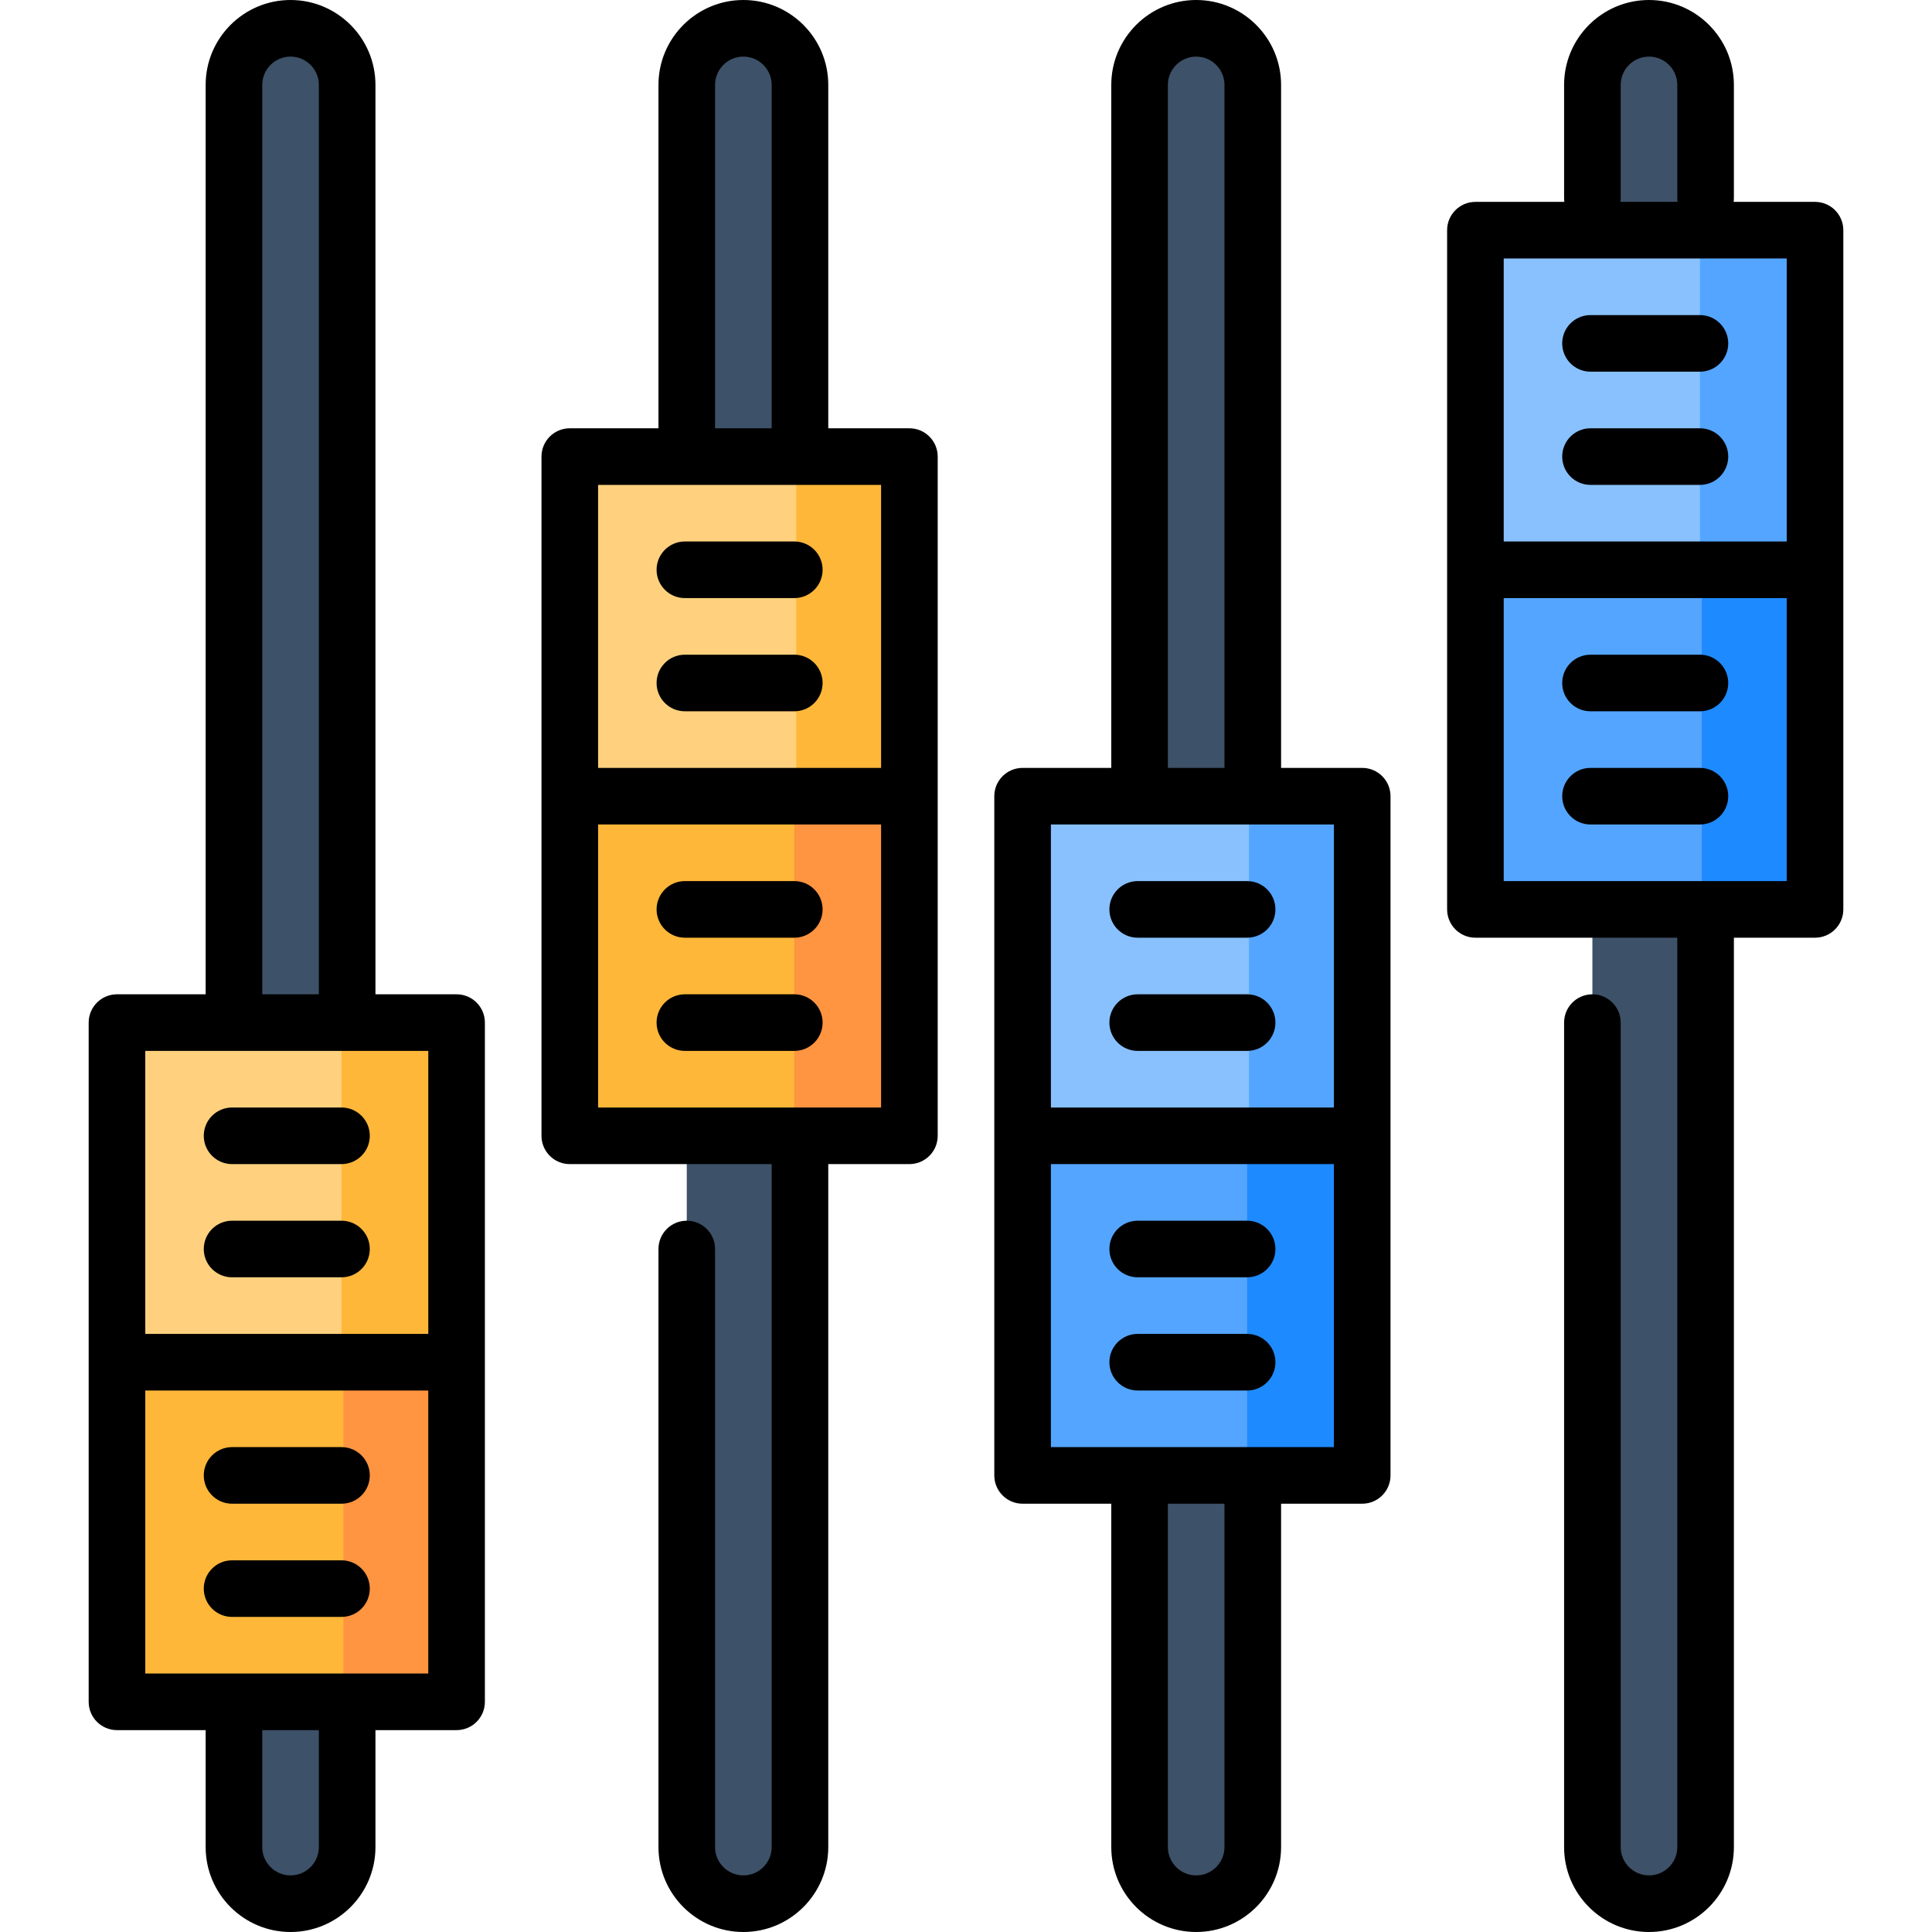 <?xml version="1.0" encoding="iso-8859-1"?>
<!-- Generator: Adobe Illustrator 19.0.0, SVG Export Plug-In . SVG Version: 6.00 Build 0)  -->
<svg xmlns="http://www.w3.org/2000/svg" xmlns:xlink="http://www.w3.org/1999/xlink" version="1.1" id="Capa_1" x="0px" y="0px" viewBox="0 0 512 512" style="enable-background:new 0 0 512 512;" xml:space="preserve" width="512" height="512">
<g>
	<path style="fill:#3D5168;" d="M77,504.5c-8.284,0-15-6.716-15-15v-467c0-8.284,6.716-15,15-15s15,6.716,15,15v467   C92,497.784,85.284,504.5,77,504.5z"/>
	<path style="fill:#3D5168;" d="M197,7.5c-8.284,0-15,6.716-15,15v467c0,8.284,6.716,15,15,15s15-6.716,15-15v-467   C212,14.216,205.284,7.5,197,7.5z"/>
	<path style="fill:#3D5168;" d="M317,7.5c-8.284,0-15,6.716-15,15v467c0,8.284,6.716,15,15,15s15-6.716,15-15v-467   C332,14.216,325.284,7.5,317,7.5z"/>
	<path style="fill:#3D5168;" d="M437,504.5c-8.284,0-15-6.716-15-15v-467c0-8.284,6.716-15,15-15s15,6.716,15,15v467   C452,497.784,445.284,504.5,437,504.5z"/>
	<polygon style="fill:#FFB739;" points="121,271 91,271 61.5,406 121,361  "/>
	<polygon style="fill:#FF9441;" points="121,361 91,361 61,406 91.5,451 121,451  "/>
	<polygon style="fill:#FFD17E;" points="90.5,271 31,271 31,361 90.5,406  "/>
	<rect x="31" y="361" style="fill:#FFB739;" width="60" height="90"/>
	<polygon style="fill:#FF9441;" points="241,301 211,301 181.5,166 241,211  "/>
	<polygon style="fill:#FFB739;" points="241,211 211,211 181,166 211.5,121 241,121  "/>
	<polygon style="fill:#FFB739;" points="210.5,301 151,301 151,211 210.5,166  "/>
	<rect x="151" y="121" style="fill:#FFD17E;" width="60" height="90"/>
	<polygon style="fill:#1E8AFF;" points="361,391 331,391 301.5,256 361,301  "/>
	<polygon style="fill:#54A5FF;" points="361,301 331,301 301,256 331.5,211 361,211  "/>
	<polygon style="fill:#54A5FF;" points="330.5,391 271,391 271,301 330.5,256  "/>
	<rect x="271" y="211" style="fill:#89C1FF;" width="60" height="90"/>
	<polygon style="fill:#54A5FF;" points="481,61 451,61 421.5,196 481,151  "/>
	<polygon style="fill:#1E8AFF;" points="481,151 451,151 421,196 451.5,241 481,241  "/>
	<polygon style="fill:#89C1FF;" points="450.5,61 391,61 391,151 450.5,196  "/>
	<rect x="391" y="151" style="fill:#54A5FF;" width="60" height="90"/>
	<path d="M121,263.5H99.5v-241C99.5,10.093,89.406,0,77,0S54.5,10.093,54.5,22.5v241H31c-4.143,0-7.5,3.358-7.5,7.5v180   c0,4.142,3.357,7.5,7.5,7.5h23.5v31c0,12.407,10.094,22.5,22.5,22.5s22.5-10.093,22.5-22.5v-31H121c4.143,0,7.5-3.358,7.5-7.5V271   C128.5,266.858,125.143,263.5,121,263.5z M69.5,22.5c0-4.136,3.364-7.5,7.5-7.5s7.5,3.364,7.5,7.5v241h-15V22.5z M113.5,278.5v75   h-75v-75H113.5z M84.5,489.5c0,4.136-3.364,7.5-7.5,7.5s-7.5-3.364-7.5-7.5v-31h15V489.5z M38.5,443.5v-75h75v75H38.5z"/>
	<path d="M90.5,383.5h-29c-4.143,0-7.5,3.358-7.5,7.5s3.357,7.5,7.5,7.5h29c4.143,0,7.5-3.358,7.5-7.5S94.643,383.5,90.5,383.5z"/>
	<path d="M90.5,413.5h-29c-4.143,0-7.5,3.358-7.5,7.5s3.357,7.5,7.5,7.5h29c4.143,0,7.5-3.358,7.5-7.5S94.643,413.5,90.5,413.5z"/>
	<path d="M61.5,338.5h29c4.143,0,7.5-3.358,7.5-7.5s-3.357-7.5-7.5-7.5h-29c-4.143,0-7.5,3.358-7.5,7.5S57.357,338.5,61.5,338.5z"/>
	<path d="M61.5,308.5h29c4.143,0,7.5-3.358,7.5-7.5s-3.357-7.5-7.5-7.5h-29c-4.143,0-7.5,3.358-7.5,7.5S57.357,308.5,61.5,308.5z"/>
	<path d="M241,113.5h-21.5v-91C219.5,10.093,209.406,0,197,0s-22.5,10.093-22.5,22.5v91H151c-4.143,0-7.5,3.358-7.5,7.5v180   c0,4.142,3.357,7.5,7.5,7.5h53.5v181c0,4.136-3.364,7.5-7.5,7.5s-7.5-3.364-7.5-7.5V331c0-4.142-3.357-7.5-7.5-7.5   s-7.5,3.358-7.5,7.5v158.5c0,12.407,10.094,22.5,22.5,22.5s22.5-10.093,22.5-22.5v-181H241c4.143,0,7.5-3.358,7.5-7.5V121   C248.5,116.858,245.143,113.5,241,113.5z M189.5,22.5c0-4.136,3.364-7.5,7.5-7.5s7.5,3.364,7.5,7.5v91h-15V22.5z M233.5,128.5v75   h-75v-75H233.5z M158.5,293.5v-75h75v75H158.5z"/>
	<path d="M181.5,188.5h29c4.143,0,7.5-3.358,7.5-7.5s-3.357-7.5-7.5-7.5h-29c-4.143,0-7.5,3.358-7.5,7.5S177.357,188.5,181.5,188.5z   "/>
	<path d="M181.5,158.5h29c4.143,0,7.5-3.358,7.5-7.5s-3.357-7.5-7.5-7.5h-29c-4.143,0-7.5,3.358-7.5,7.5S177.357,158.5,181.5,158.5z   "/>
	<path d="M210.5,233.5h-29c-4.143,0-7.5,3.358-7.5,7.5s3.357,7.5,7.5,7.5h29c4.143,0,7.5-3.358,7.5-7.5S214.643,233.5,210.5,233.5z"/>
	<path d="M210.5,263.5h-29c-4.143,0-7.5,3.358-7.5,7.5s3.357,7.5,7.5,7.5h29c4.143,0,7.5-3.358,7.5-7.5S214.643,263.5,210.5,263.5z"/>
	<path d="M361,203.5h-21.5v-181C339.5,10.093,329.406,0,317,0s-22.5,10.093-22.5,22.5v181H271c-4.143,0-7.5,3.358-7.5,7.5v180   c0,4.142,3.357,7.5,7.5,7.5h23.5v91c0,12.407,10.094,22.5,22.5,22.5s22.5-10.093,22.5-22.5v-91H361c4.143,0,7.5-3.358,7.5-7.5V211   C368.5,206.858,365.143,203.5,361,203.5z M309.5,22.5c0-4.136,3.364-7.5,7.5-7.5s7.5,3.364,7.5,7.5v181h-15V22.5z M353.5,218.5v75   h-75v-75H353.5z M324.5,489.5c0,4.136-3.364,7.5-7.5,7.5s-7.5-3.364-7.5-7.5v-91h15V489.5z M278.5,383.5v-75h75v75H278.5z"/>
	<path d="M301.5,278.5h29c4.143,0,7.5-3.358,7.5-7.5s-3.357-7.5-7.5-7.5h-29c-4.143,0-7.5,3.358-7.5,7.5S297.357,278.5,301.5,278.5z   "/>
	<path d="M301.5,248.5h29c4.143,0,7.5-3.358,7.5-7.5s-3.357-7.5-7.5-7.5h-29c-4.143,0-7.5,3.358-7.5,7.5S297.357,248.5,301.5,248.5z   "/>
	<path d="M330.5,323.5h-29c-4.143,0-7.5,3.358-7.5,7.5s3.357,7.5,7.5,7.5h29c4.143,0,7.5-3.358,7.5-7.5S334.643,323.5,330.5,323.5z"/>
	<path d="M330.5,353.5h-29c-4.143,0-7.5,3.358-7.5,7.5s3.357,7.5,7.5,7.5h29c4.143,0,7.5-3.358,7.5-7.5S334.643,353.5,330.5,353.5z"/>
	<path d="M481,53.5h-21.574c0.044-0.328,0.074-0.66,0.074-1v-30C459.5,10.093,449.406,0,437,0s-22.5,10.093-22.5,22.5v30   c0,0.34,0.031,0.672,0.074,1H391c-4.143,0-7.5,3.358-7.5,7.5v180c0,4.142,3.357,7.5,7.5,7.5h53.5v241c0,4.136-3.364,7.5-7.5,7.5   s-7.5-3.364-7.5-7.5V271c0-4.142-3.357-7.5-7.5-7.5s-7.5,3.358-7.5,7.5v218.5c0,12.407,10.094,22.5,22.5,22.5   s22.5-10.093,22.5-22.5v-241H481c4.143,0,7.5-3.358,7.5-7.5V61C488.5,56.858,485.143,53.5,481,53.5z M429.5,52.5v-30   c0-4.136,3.364-7.5,7.5-7.5s7.5,3.364,7.5,7.5v30c0,0.34,0.031,0.672,0.074,1h-15.148C429.469,53.172,429.5,52.84,429.5,52.5z    M473.5,68.5v75h-75v-75H473.5z M398.5,233.5v-75h75v75H398.5z"/>
	<path d="M450.5,173.5h-29c-4.143,0-7.5,3.358-7.5,7.5s3.357,7.5,7.5,7.5h29c4.143,0,7.5-3.358,7.5-7.5S454.643,173.5,450.5,173.5z"/>
	<path d="M450.5,203.5h-29c-4.143,0-7.5,3.358-7.5,7.5s3.357,7.5,7.5,7.5h29c4.143,0,7.5-3.358,7.5-7.5S454.643,203.5,450.5,203.5z"/>
	<path d="M421.5,128.5h29c4.143,0,7.5-3.358,7.5-7.5s-3.357-7.5-7.5-7.5h-29c-4.143,0-7.5,3.358-7.5,7.5S417.357,128.5,421.5,128.5z   "/>
	<path d="M421.5,98.5h29c4.143,0,7.5-3.358,7.5-7.5s-3.357-7.5-7.5-7.5h-29c-4.143,0-7.5,3.358-7.5,7.5S417.357,98.5,421.5,98.5z"/>
</g>















</svg>
